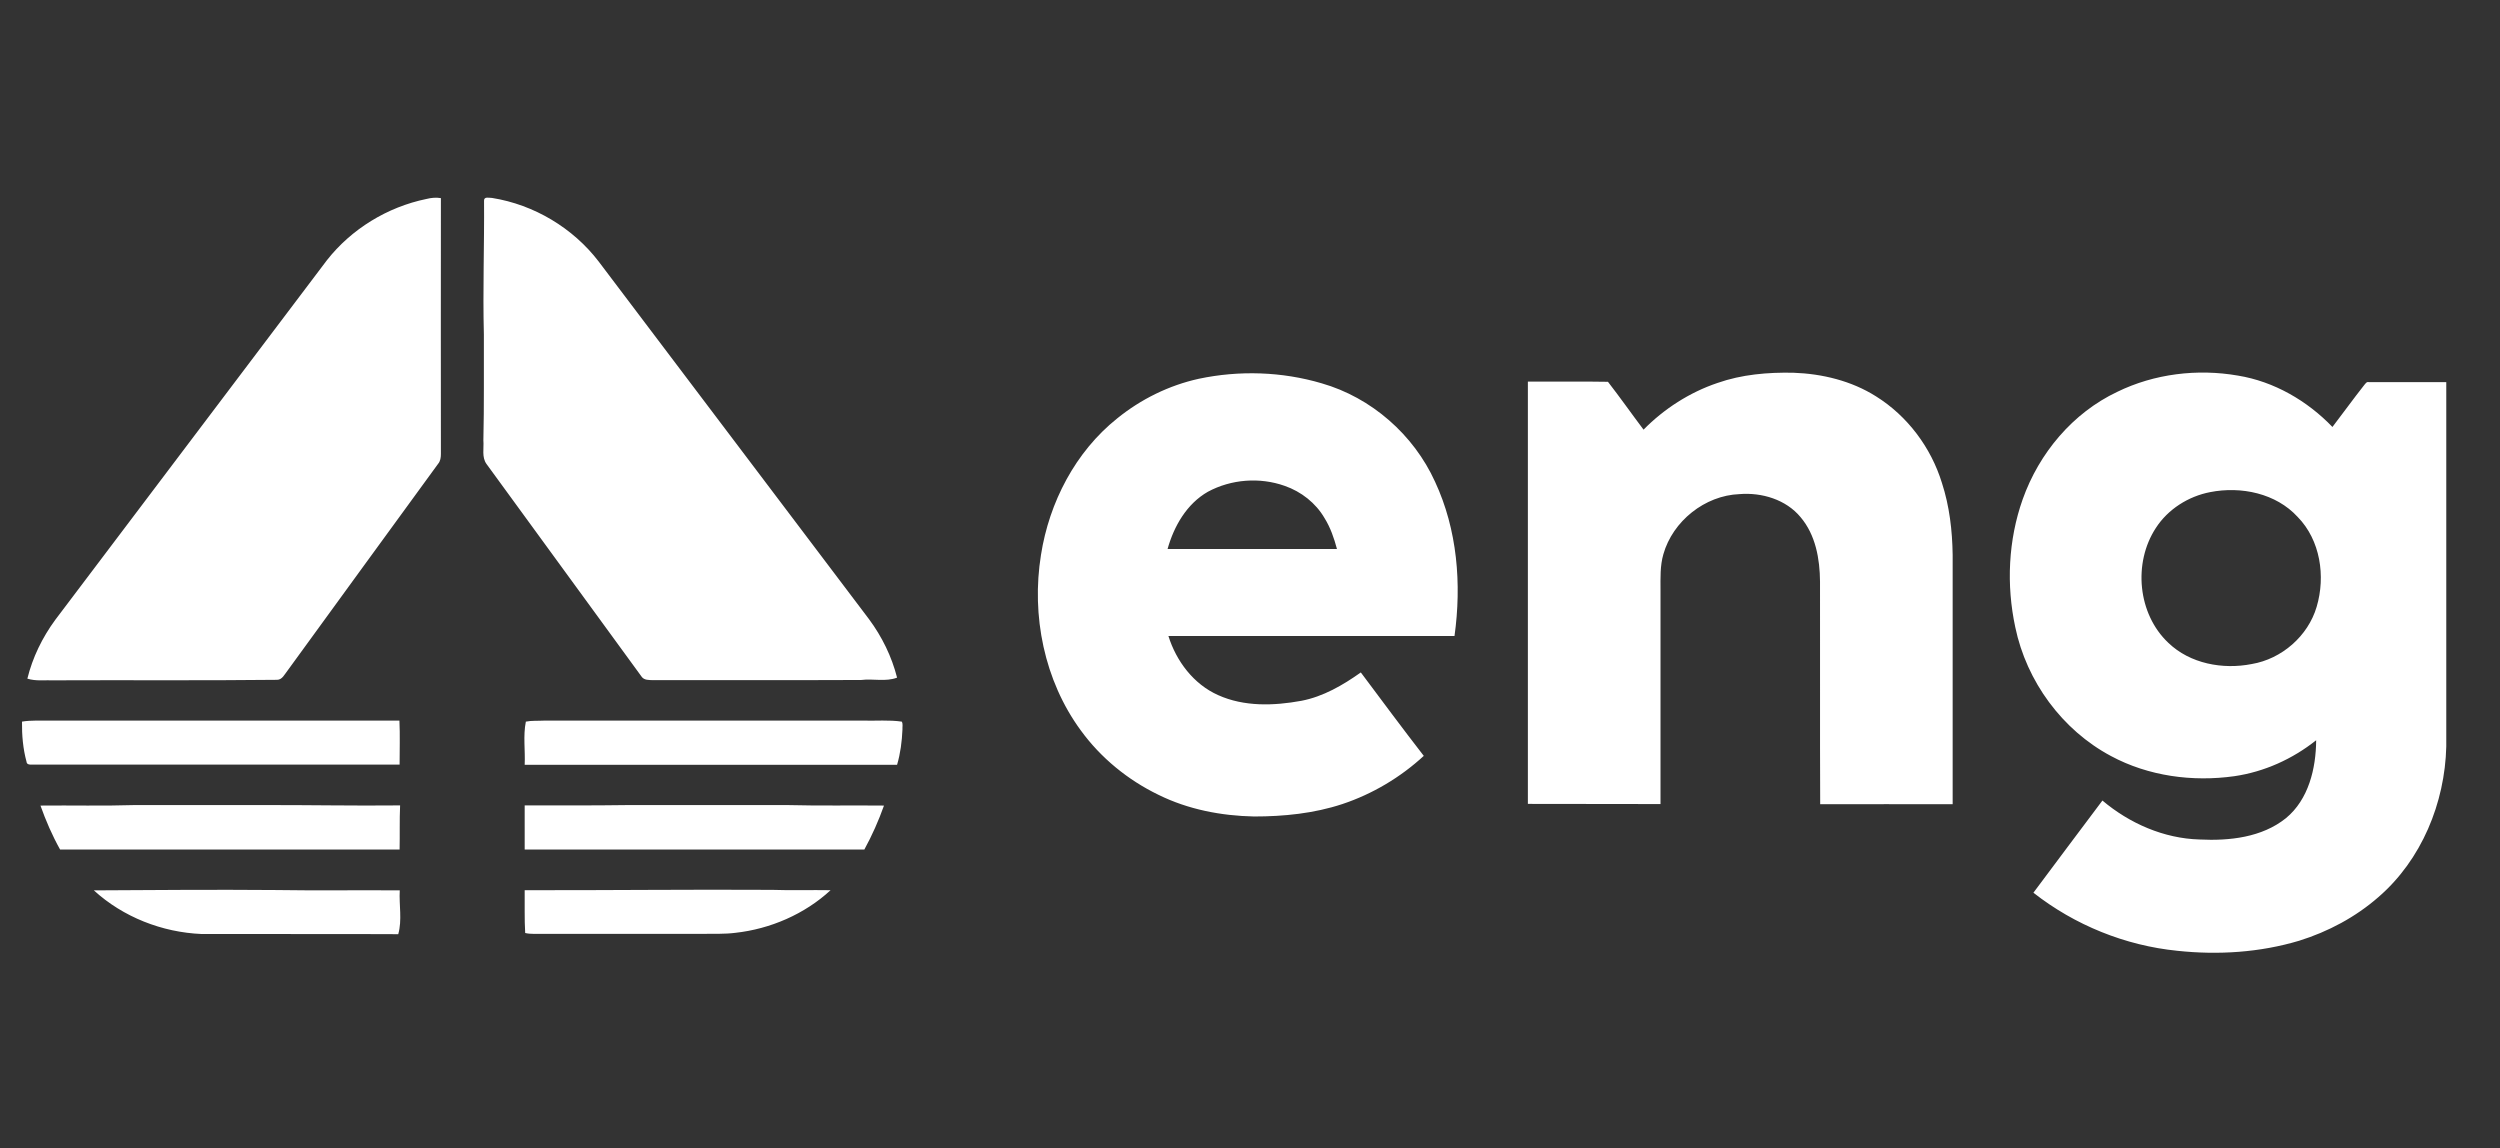 <?xml version="1.0" encoding="utf-8"?>
<!-- Generator: Adobe Illustrator 27.5.0, SVG Export Plug-In . SVG Version: 6.00 Build 0)  -->
<svg version="1.1" id="Camada_1" xmlns="http://www.w3.org/2000/svg" xmlns:xlink="http://www.w3.org/1999/xlink" x="0px" y="0px"
	 viewBox="0 0 1489 684" style="enable-background:new 0 0 1489 684;" xml:space="preserve">
<rect x="0" y="0" width="1489" height="684" fill="#333333" stroke="none"/>
<style type="text/css">
	.st0{fill:#FFFFFF;}
</style>
<path class="st0" d="M254,118.5c2.8-0.7,5.7-1,8.6-0.5c-0.1,50.8,0,101.6,0,152.4c0,2.1-0.3,4.3-1.7,5.9
	c-29.9,41.1-59.9,82.1-89.7,123.2c-1.7,2.1-3.1,5.4-6.2,5.4c-44.3,0.5-88.6,0.1-132.9,0.3c-5.3-0.2-10.7,0.6-15.8-1
	c3.1-12.6,8.9-24.5,16.6-35c53.9-71.4,107.9-142.8,161.8-214.2C209.3,136.4,230.7,123.3,254,118.5z M288.3,119.5
	c-0.1-2.6,3.2-1.6,4.8-1.6c25,4,48.2,17.9,63.5,37.9c53.6,71,107.3,142,161,213c7.7,10.4,13.5,22.2,16.7,34.8
	c-6.8,2.6-14.3,0.5-21.4,1.4c-41.3,0.2-82.7,0-124,0.1c-2.3-0.1-5.2,0.1-6.7-2c-30.9-42.2-61.5-84.5-92.4-126.7
	c-3-4.1-1.5-9.4-1.9-14.1c0.5-21,0.2-42,0.3-63C287.5,172.8,288.5,146.2,288.3,119.5L288.3,119.5z M1261,233.4
	c22.1-10.8,47.7-13.9,71.9-9.7c21.5,3.5,41.3,15,56.3,30.6c6.3-8.2,12.4-16.7,18.8-24.8c0.8-0.9,1.5-2.3,2.9-1.9
	c15.4,0,30.7,0,46.1,0c0,72.3,0,144.7,0,217c-0.8,33.6-14.7,67.5-40.4,89.7c-13.6,11.9-29.9,20.6-47.2,26c-23.4,7-48.3,8.6-72.5,6
	c-31.1-3.1-61.2-15.3-85.8-34.6c13.7-18.3,27.3-36.6,41.1-54.9c16.1,13.6,36.6,22.6,57.8,23.2c17.8,0.9,37.2-1.2,51.5-12.7
	c13.5-11.1,17.9-29.6,18-46.4c-14.1,11.2-30.9,18.8-48.7,21.4c-24.9,3.5-51.2,0-73.5-12c-29.1-15.5-50.3-44.5-57-76.7
	c-5.4-25.2-4.2-51.9,4.4-76.2C1214.5,269.8,1234.6,245.9,1261,233.4 M1316.4,293.1c-13,2.5-25.2,10.2-32.4,21.4
	c-13.6,20.8-10.8,51.2,7.5,68.4c12.9,12.4,32.4,16,49.6,12.6c17.9-3,33.6-16.7,38.7-34.1c5.4-18.2,2.2-39.7-11.3-53.5
	C1355.6,293.8,1334.8,289.5,1316.4,293.1L1316.4,293.1z M714,225.6c24.1-5.1,49.5-4.3,73.2,2.7c29.6,8.5,54.8,30.6,67.5,58.6
	c13.3,28.5,15.9,61,11.6,91.9c-56.8,0-113.6,0-170.4,0c4.7,15,15,28.7,29.6,35.2c15.5,7,33.2,6.4,49.6,3.4
	c13-2.5,24.7-9.3,35.4-16.9c12.4,16.6,24.8,33.3,37.5,49.7c-13.9,12.8-30.5,22.7-48.5,28.7c-16.9,5.6-34.9,7.4-52.6,7.4
	c-19.6-0.4-39.3-4.2-56.9-12.9c-18.2-8.8-34.4-22-46.3-38.4c-21.8-29.7-29.5-68.4-23.7-104.5c4.9-31.3,20.5-61.4,45.4-81.3
	C679.6,237.7,696.3,229.5,714,225.6 M719.4,292.9c-12.6,7.2-20.2,20.5-24,34.1c33.6,0,67.3,0,100.9,0c-1.7-6.4-3.9-12.8-7.4-18.4
	c-5.2-9-13.9-15.8-23.7-19.2C750.3,284.1,733.3,285.4,719.4,292.9z M1022.9,228.1c14.5-5.1,30-6.4,45.2-6.1
	c17.2,0.6,34.6,4.8,49.3,14.1c18.7,11.7,32.7,30.4,39.2,51.5c4.5,13.8,6.2,28.4,6.4,42.9c0,49.5,0,99,0,148.5
	c-26.3,0-52.6-0.1-78.9,0c-0.2-44.2,0-88.4-0.1-132.6c-0.1-13.5-2.6-27.8-11.6-38.4c-8.7-10.5-23.1-14.8-36.4-13.7
	c-20.6,0.8-39.7,16.1-45.3,35.8c-2,6.9-1.7,14.1-1.7,21.2c0,42.5,0,85,0,127.6c-26.3-0.1-52.7,0-79-0.1c0-83.8,0-167.6,0-251.5
	c15.9,0.1,31.8-0.2,47.7,0.1c7.3,9.4,14.1,19.1,21.2,28.5C991.1,243.5,1006.3,233.7,1022.9,228.1L1022.9,228.1z M13.1,429.8
	c5.3-0.9,10.6-0.5,15.9-0.6c69.7,0,139.3,0,208.9,0c0.4,8.7,0.1,17.5,0.1,26.2c-73,0-146.1,0-219.1,0c-1.3,0.1-3-0.1-3.1-1.7
	C13.7,446,13,437.9,13.1,429.8z M313.2,429.8c3.5-0.7,7.2-0.4,10.8-0.6c63.4,0,126.7,0,190.1,0c7.7,0.2,15.4-0.5,23,0.6
	c0.8,1.4,0.3,3.1,0.4,4.7c-0.3,7.1-1.2,14.2-3.2,21c-73.9,0-147.8,0-221.8,0C312.9,447,311.5,438.2,313.2,429.8L313.2,429.8z
	 M24.1,479.8c18.6-0.2,37.3,0.3,55.9-0.3c25,0,50,0,75,0c27.8-0.1,55.5,0.5,83.3,0.2c-0.4,8.8-0.1,17.5-0.3,26.3
	c-67.4,0-134.8,0-202.2,0C31.1,497.6,27.3,488.8,24.1,479.8L24.1,479.8z M312.5,479.7c20.5,0,41,0.1,61.5-0.2c31.7,0,63.3,0,95,0
	c19.2,0.5,38.4,0.1,57.5,0.3c-3.2,9-7.1,17.8-11.7,26.2c-67.4,0-134.8,0-202.3,0C312.5,497.2,312.5,488.5,312.5,479.7L312.5,479.7z
	 M55.9,530.3c35.9-0.2,71.8-0.5,107.7-0.2c24.8,0.4,49.7,0,74.5,0.2c-0.5,8.7,1.5,17.6-0.9,26.1c-39-0.2-78.1,0-117.1-0.1
	C96.5,555.3,73.3,546.2,55.9,530.3L55.9,530.3z M312.5,530.2c49.1,0.1,98.2-0.5,147.4-0.2c11.6,0.4,23.2,0,34.8,0.2
	c-15.5,14.3-35.9,23.1-56.8,25.4c-6.3,0.8-12.6,0.5-18.9,0.6H323c-3.4-0.1-6.9,0.3-10.2-0.5C312.3,547.2,312.6,538.7,312.5,530.2z"
	/>
</svg>
